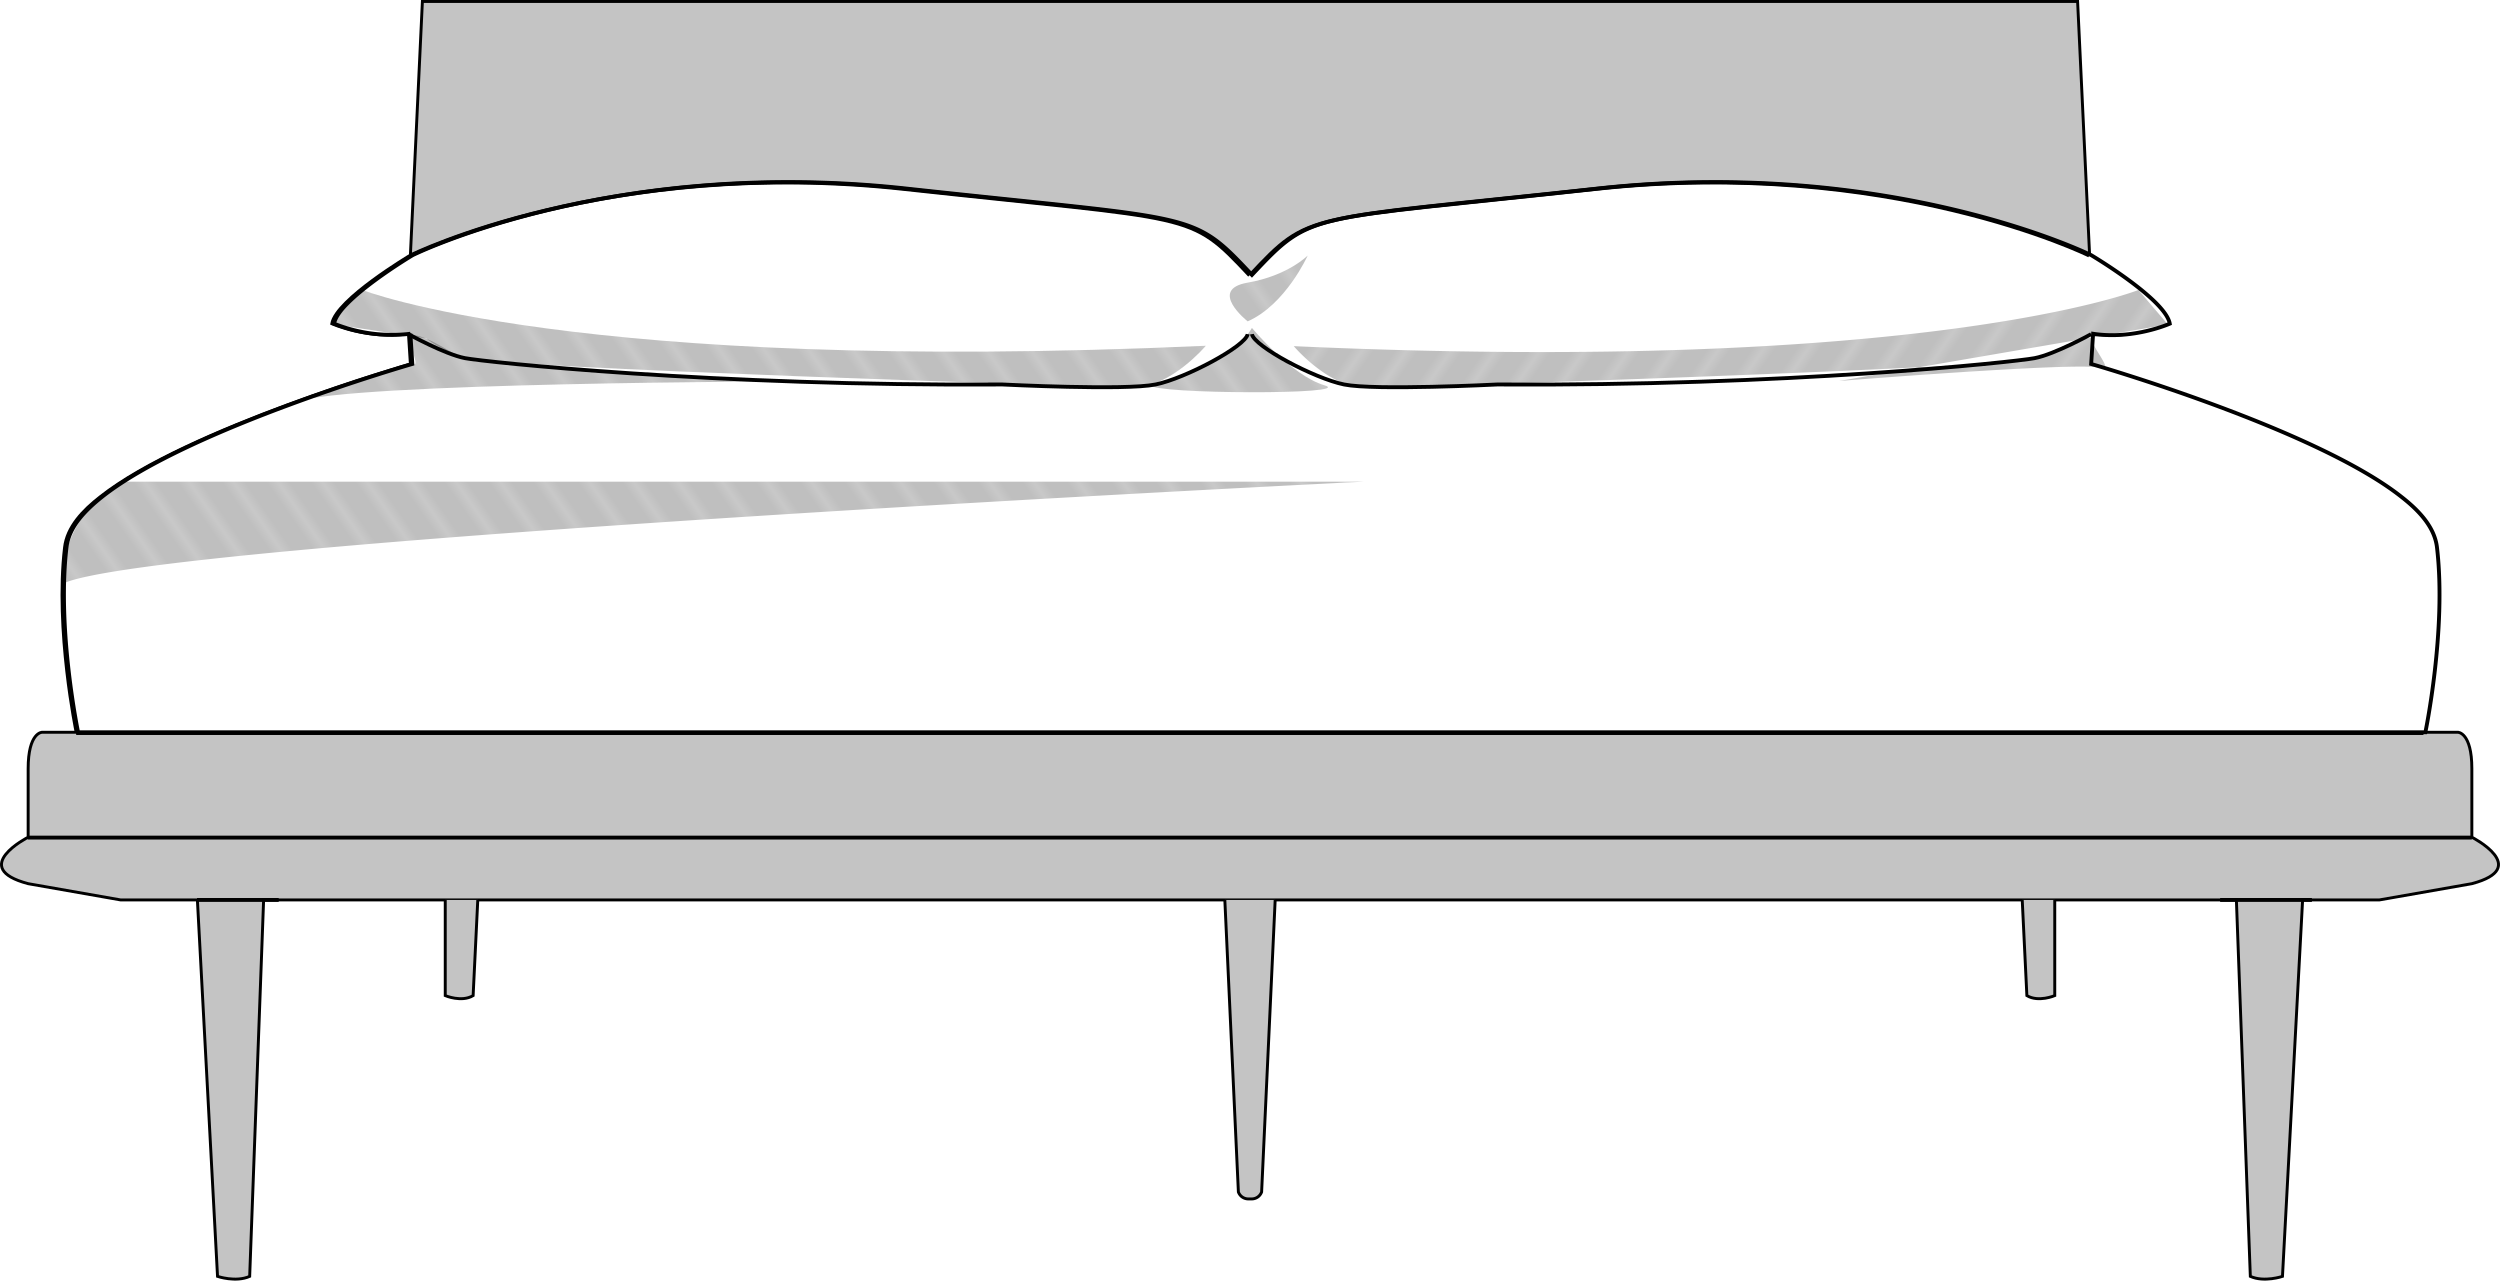 <svg id="fcd9c86a-96cb-460e-b58a-5476c9ba74a2" data-name="Layer 1" xmlns="http://www.w3.org/2000/svg" xmlns:xlink="http://www.w3.org/1999/xlink" viewBox="0 0 645.538 330.671">
    <defs>
        <style>
            .\31 0402740-6931-4bab-821e-c720a197e51e,
            .\35 24b43bf-6632-41b7-a7f2-8836edab258c,
            .e7605f0c-06c0-466b-8df7-22087a1e5563 {
                fill: none;
            }
            
            .\35 24b43bf-6632-41b7-a7f2-8836edab258c,
            .bed1-fill,
            .b777381f-ae37-4a46-89ba-5415a4711dbd,
            .e7605f0c-06c0-466b-8df7-22087a1e5563 {
                stroke: #000;
                stroke-miterlimit: 10;
            }
            
            .\35 24b43bf-6632-41b7-a7f2-8836edab258c {
                stroke-width: 0.25px;
            }
            
            .b777381f-ae37-4a46-89ba-5415a4711dbd {
                fill: #c4c4c4;
                stroke-width: 0.76px;
            }
            
            .bed1-fill {
                fill: #fff;
            }
            
            .ca20e8e3-214b-4122-a67e-261d8f9b7d9f {
                fill: url(#775bb854-d8f4-4513-a3f2-c20afceaa1fe);
            }
            
            .\32 00c823b-319f-4d3c-8e93-5be51e77ba40 {
                fill: url(#07c6ad7e-8dcd-41f1-8be0-ac7bea936597);
            }

        </style>
        <pattern id="775bb854-d8f4-4513-a3f2-c20afceaa1fe" data-name="SVGID 1 " width="1" height="3.9" patternTransform="matrix(1.067, 1.535, 1.935, -1.345, -12792.848, -11918.855)" patternUnits="userSpaceOnUse" viewBox="0 0 1 3.9">
            <rect class="10402740-6931-4bab-821e-c720a197e51e" width="1" height="3.9" />
            <rect class="10402740-6931-4bab-821e-c720a197e51e" width="1" height="3.9" />
            <line class="524b43bf-6632-41b7-a7f2-8836edab258c" x1="0.5" y1="3.9" x2="0.5" />
            <rect class="10402740-6931-4bab-821e-c720a197e51e" y="1.5" width="1" height="1.8" />
        </pattern>
        <pattern id="07c6ad7e-8dcd-41f1-8be0-ac7bea936597" data-name="SVGID 6 " width="1" height="3.9" patternTransform="matrix(-1.067, 1.535, -1.935, -1.345, -1164.038, -12398.965)" patternUnits="userSpaceOnUse" viewBox="0 0 1 3.9">
            <rect class="10402740-6931-4bab-821e-c720a197e51e" width="1" height="3.9" />
            <rect class="10402740-6931-4bab-821e-c720a197e51e" width="1" height="3.9" />
            <line class="524b43bf-6632-41b7-a7f2-8836edab258c" x1="0.5" y1="3.9" x2="0.5" />
            <rect class="10402740-6931-4bab-821e-c720a197e51e" y="1.5" width="1" height="1.8" />
        </pattern>
    </defs>
    <title>bed1</title>
    <path class="b777381f-ae37-4a46-89ba-5415a4711dbd" d="M327.5,243.3H579.2l3.6,97.2c3.6,1.6,8.3,0,8.3,0l5.2-97.2h19.8l23.9-4.2c15.5-4.1,0-12,0-12V209.4c0-9.4-3.6-9.4-3.6-9.4h-8.8s5.5-26.4,3-47.7c-.6-5.3-4.8-9.6-9.2-13.1-22.4-17.7-80.1-34.3-80.1-34.3l.5-7.8c10.4,1.6,19.8-2.6,19.8-2.6-1-6.2-20.3-17.7-20.3-17.7l-3.1-65.5H110.8l-3.1,65.5S88.5,88.2,87.4,94.5c0,0,9.4,4.2,19.8,2.6l.5,7.8S50,121.5,27.6,139.2c-4.5,3.5-8.6,7.8-9.2,13.1-2.5,21.3,3,47.7,3,47.7H12.6S9,200,9,209.4v17.7s-15.5,7.9,0,12l23.9,4.2H52.7l5.2,97.2s4.7,1.6,8.3,0l3.6-97.2H327.5Z" transform="translate(-1.731 -10.92)" />
    <path class="bed1-fill" d="M21.9,200s-5.5-26.4-3-47.7c.6-5.3,4.8-9.6,9.2-13.1,22.4-17.7,80.1-34.3,80.1-34.3l-.5-7.8A40.194,40.194,0,0,1,88,94.5c1-6.2,20.3-17.7,20.3-17.7s51.5-25.5,127.4-17.2,73.6,5.6,89.3,22.3c15.7-16.7,13.4-14,89.3-22.3S541.7,76.8,541.7,76.8,560.9,88.2,562,94.5c0,0-9.4,4.2-19.8,2.6l-.5,7.8s57.7,16.6,80.1,34.3c4.5,3.5,8.6,7.8,9.2,13.1,2.5,21.3-3,47.7-3,47.7H21.9Z" transform="translate(-1.731 -10.92)" />
    <path class="b777381f-ae37-4a46-89ba-5415a4711dbd" d="M116.7,243.3V268s4.2,1.8,7.2,0l1.2-24.7" transform="translate(-1.731 -10.92)" />
    <path class="b777381f-ae37-4a46-89ba-5415a4711dbd" d="M532.3,243.3V268s-4.2,1.8-7.2,0l-1.2-24.7" transform="translate(-1.731 -10.92)" />
    <path class="b777381f-ae37-4a46-89ba-5415a4711dbd" d="M331,243.3l-3.5,75.4a2.718,2.718,0,0,1-2.5,1.8h-1a2.718,2.718,0,0,1-2.5-1.8L318,243.3" transform="translate(-1.731 -10.92)" />
    <path class="e7605f0c-06c0-466b-8df7-22087a1e5563" d="M107.7,76.9s51.5-25.5,127.4-17.2,73.6,5.6,89.3,22.3" transform="translate(-1.731 -10.92)" />
    <path class="e7605f0c-06c0-466b-8df7-22087a1e5563" d="M107.2,97.2s9.4,5.2,14.6,6.2,64.5,7.3,138.8,6.8c0,0,31.7,1.6,39.5,0s23.3-9.9,23.8-13" transform="translate(-1.731 -10.92)" />
    <polyline class="e7605f0c-06c0-466b-8df7-22087a1e5563" points="625.769 189.28 331.469 189.28 313.969 189.28 19.669 189.28" />
    <path class="e7605f0c-06c0-466b-8df7-22087a1e5563" d="M541.2,76.9S489.7,51.4,413.8,59.7,340.2,65.3,324.5,82" transform="translate(-1.731 -10.92)" />
    <path class="e7605f0c-06c0-466b-8df7-22087a1e5563" d="M541.7,97.2s-9.4,5.2-14.6,6.2-64.5,7.3-138.8,6.8c0,0-31.7,1.6-39.5,0s-23.3-9.9-23.8-13" transform="translate(-1.731 -10.92)" />
    <polyline class="e7605f0c-06c0-466b-8df7-22087a1e5563" points="638.269 216.28 413.069 216.28 232.369 216.28 7.169 216.28" />
    <path class="ca20e8e3-214b-4122-a67e-261d8f9b7d9f" d="M298.9,110.4S319.6,105,325,95.6c0,0,10.2,12.3,18.7,14.8S299.4,112.7,298.9,110.4Z" transform="translate(-1.731 -10.92)" />
    <path class="ca20e8e3-214b-4122-a67e-261d8f9b7d9f" d="M78.2,114.7s17.1-6.5,30.6-9.7c1.1-.3-2.4-7.3-1.4-7.5,4-.8,11.9,5.6,14.3,5.9,10.6,1.3,59.2,5.3,83.9,6C205.6,109.4,91.3,109.7,78.2,114.7Z" transform="translate(-1.731 -10.92)" />
    <path class="ca20e8e3-214b-4122-a67e-261d8f9b7d9f" d="M33.4,135.3H353.8s-314.3,15.4-336,26.4A29.173,29.173,0,0,1,33.4,135.3Z" transform="translate(-1.731 -10.92)" />
    <path class="ca20e8e3-214b-4122-a67e-261d8f9b7d9f" d="M87.4,94.6,95,85.7s55,21.9,218.1,14.5c0,0-9,10.7-18.5,10.7s-165.9-5.1-172.8-7.5-10-5.1-10-5.1" transform="translate(-1.731 -10.92)" />
    <path class="ca20e8e3-214b-4122-a67e-261d8f9b7d9f" d="M323.9,93.9s-10.4-8.2,0-10,15.5-7,15.5-7S333.7,89.6,323.9,93.9Z" transform="translate(-1.731 -10.92)" />
    <line class="e7605f0c-06c0-466b-8df7-22087a1e5563" x1="50.869" y1="232.38" x2="71.969" y2="232.38" />
    <line class="e7605f0c-06c0-466b-8df7-22087a1e5563" x1="573.269" y1="232.38" x2="596.969" y2="232.38" />
    <path class="200c823b-319f-4d3c-8e93-5be51e77ba40" d="M476.6,109.3s62.4-5,67.4-3.4c5,1.5-5.8-8.6-1.3-9.7a126.13,126.13,0,0,1-15.6,7.3c-6.9,2.4-163.4,7.5-172.8,7.5-9.5,0-18.5-10.7-18.5-10.7,163.1,7.4,218.1-14.5,218.1-14.5l7.6,8.9" transform="translate(-1.731 -10.92)" />
</svg>
